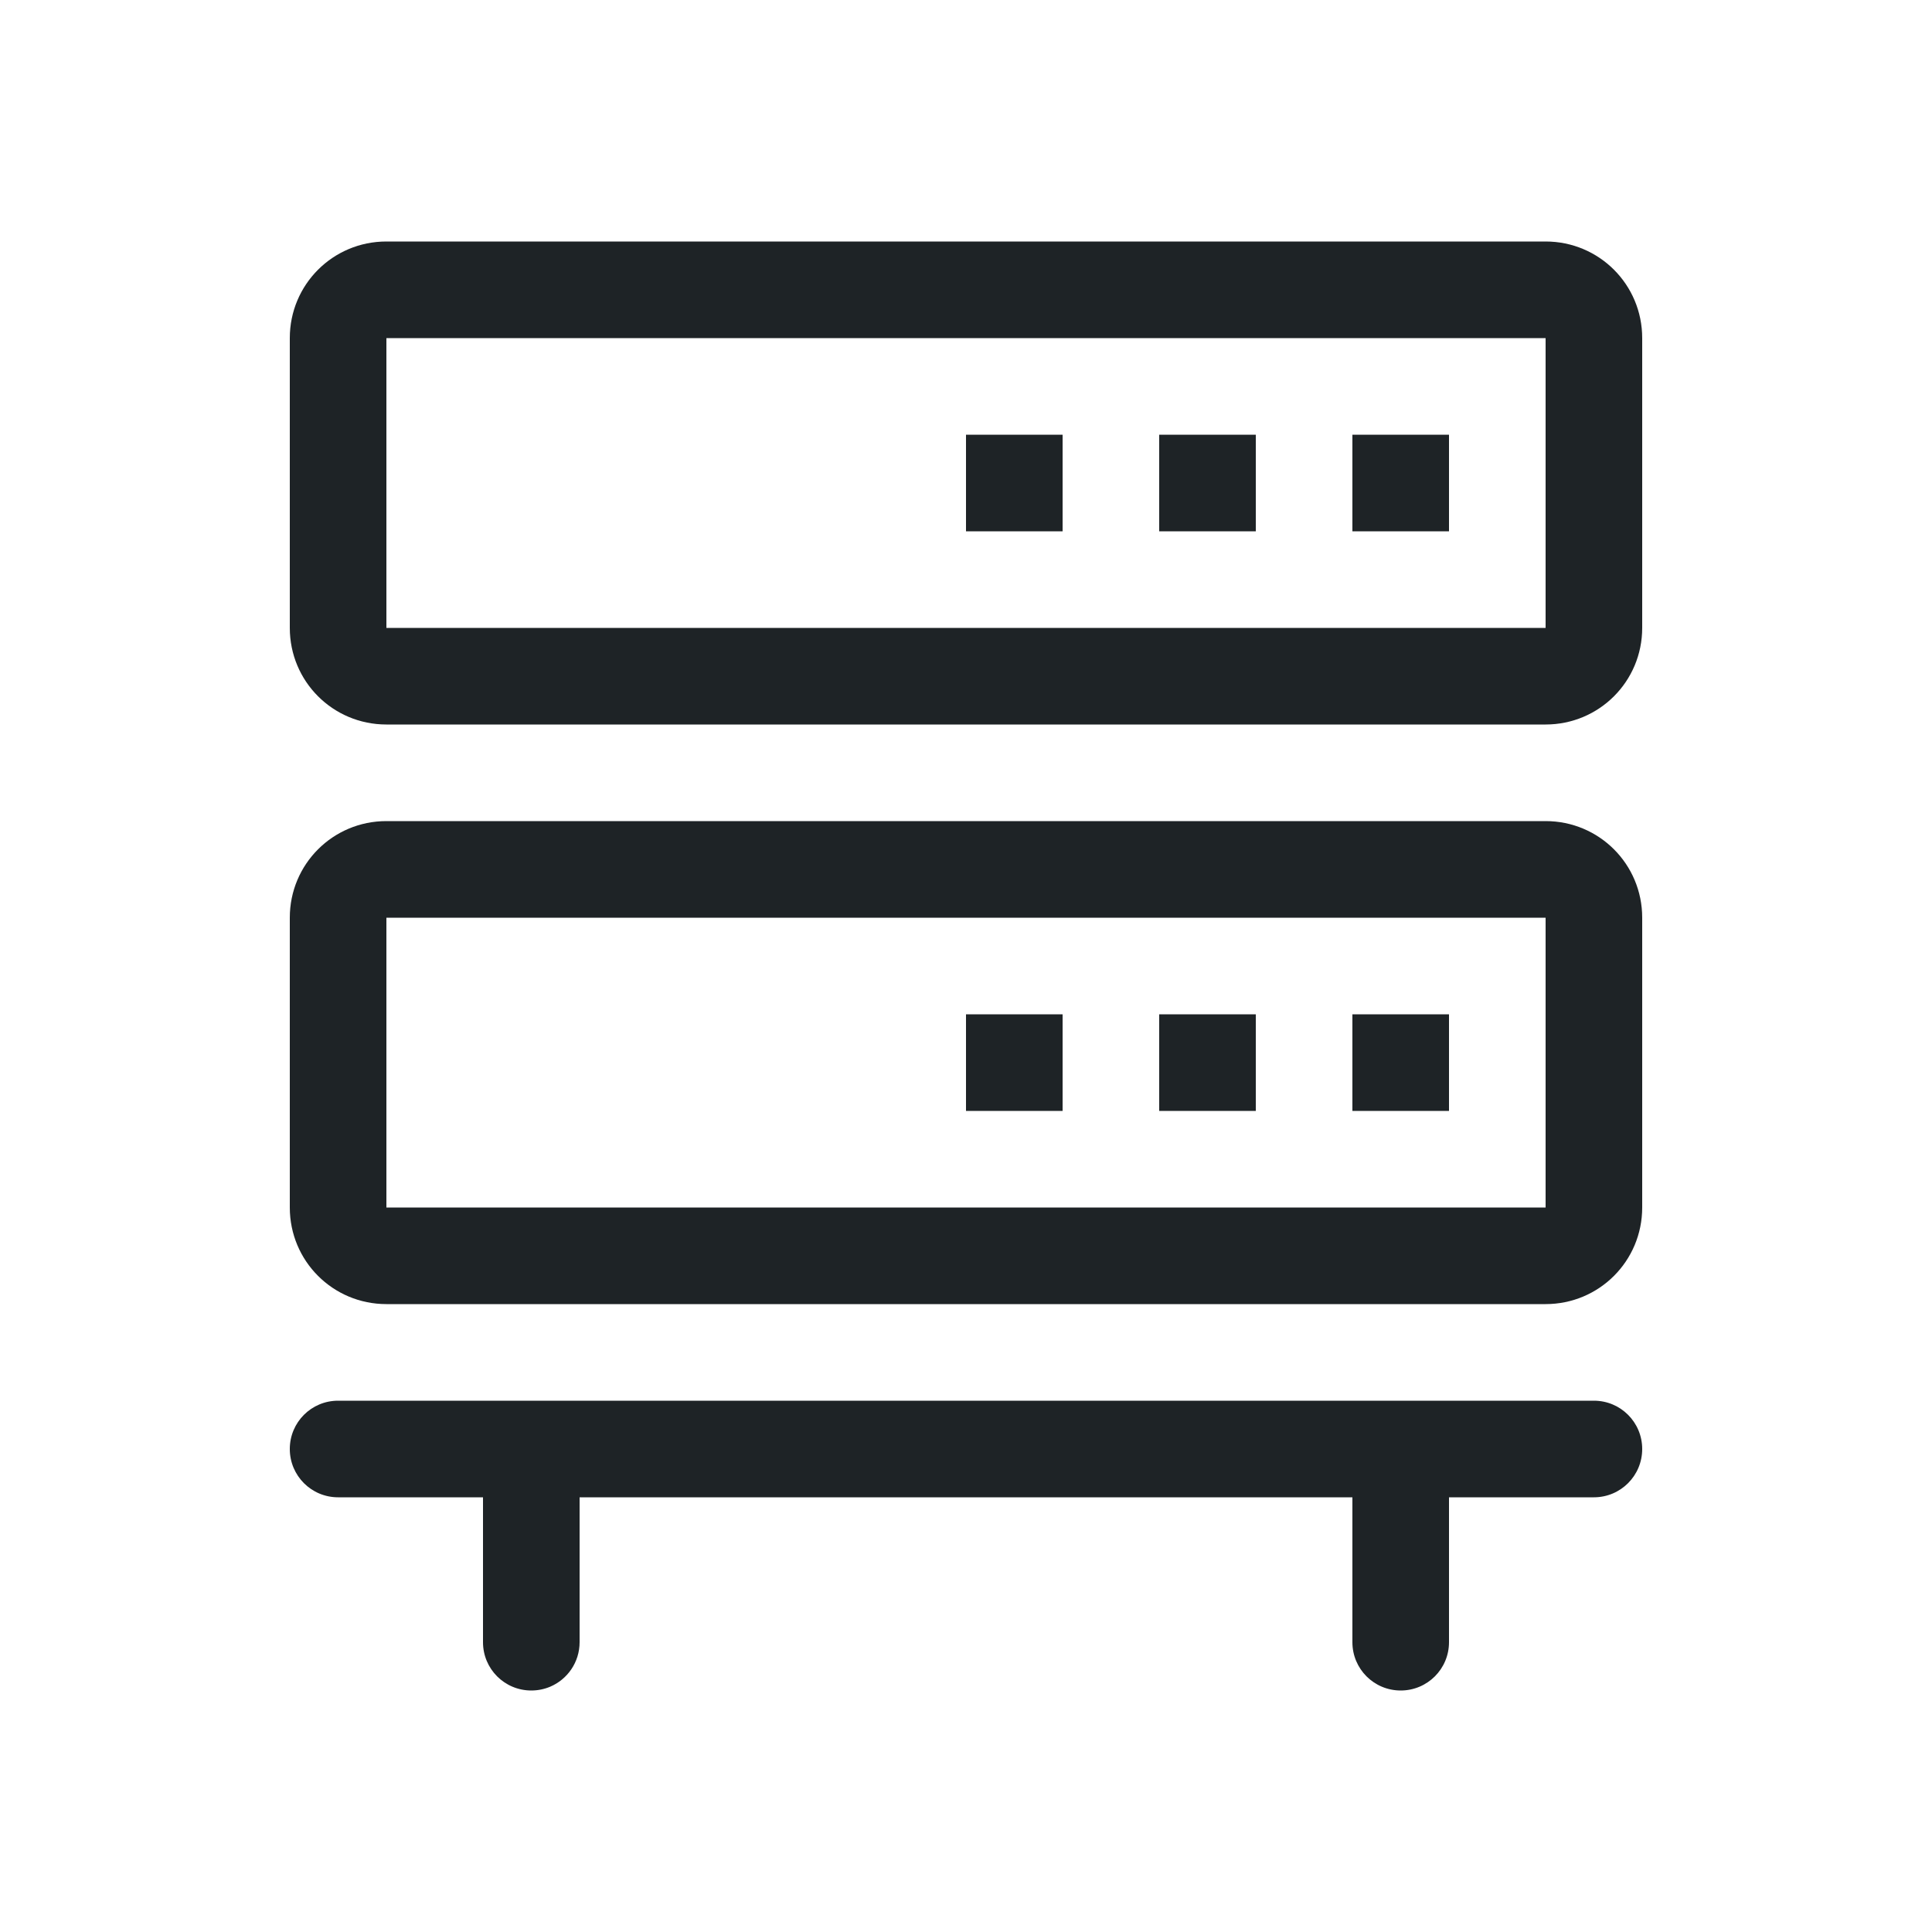 <?xml version="1.0" encoding="UTF-8" standalone="no"?>
<svg
   width="24"
   height="24"
   version="1.1"
   id="svg7"
   sodipodi:docname="network-server.svg"
   inkscape:version="1.2.1 (9c6d41e410, 2022-07-14)"
   xmlns:inkscape="http://www.inkscape.org/namespaces/inkscape"
   xmlns:sodipodi="http://sodipodi.sourceforge.net/DTD/sodipodi-0.dtd"
   xmlns="http://www.w3.org/2000/svg"
   xmlns:svg="http://www.w3.org/2000/svg">
  <sodipodi:namedview
     id="namedview9"
     pagecolor="#d3c6aa"
     bordercolor="#4f5b58"
     borderopacity="1.0"
     inkscape:showpageshadow="2"
     inkscape:pageopacity="0.0"
     inkscape:pagecheckerboard="0"
     inkscape:deskcolor="#9da9a0"
     showgrid="false"
     inkscape:zoom="18.694136"
     inkscape:cx="-2.9153527"
     inkscape:cy="12.570787"
     inkscape:window-width="1920"
     inkscape:window-height="1052"
     inkscape:window-x="0"
     inkscape:window-y="28"
     inkscape:window-maximized="1"
     inkscape:current-layer="svg7" />
  <defs
     id="defs3">
    <style
       id="current-color-scheme"
       type="text/css">.ColorScheme-Text { color:#1e2326; } .ColorScheme-Highlight { color:#495156; }</style>
  </defs>
  <path
     d="M 4.8,3 C 4.135,3 3.6,3.535 3.6,4.2 v 3.6 c 0,0.665 0.535,1.2 1.2,1.2 h 14.4 c 0.665,0 1.2,-0.535 1.2,-1.2 v -3.6 C 20.4,3.535 19.865,3 19.2,3 Z m 0,1.2 h 14.4 v 3.6 H 4.8 Z m 7.2,1.2 V 6.6 h 1.2 V 5.4 Z m 2.4,0 V 6.6 h 1.2 V 5.4 Z m 2.4,0 V 6.6 h 1.2 V 5.4 Z M 4.8,10.2 c -0.665,0 -1.2,0.535 -1.2,1.2 v 3.6 c 0,0.665 0.535,1.2 1.2,1.2 h 14.4 c 0.665,0 1.2,-0.535 1.2,-1.2 v -3.6 c 0,-0.665 -0.535,-1.2 -1.2,-1.2 z m 0,1.2 h 14.4 v 3.6 H 4.8 Z m 7.2,1.2 V 13.8 h 1.2 v -1.2 z m 2.4,0 V 13.8 h 1.2 v -1.2 z m 2.4,0 V 13.8 h 1.2 V 12.6 Z M 4.2,17.4 c -0.332,0 -0.6,0.268 -0.6,0.6 0,0.332 0.268,0.6 0.6,0.6 h 1.8 v 1.8 c 0,0.332 0.268,0.6 0.6,0.6 0.083,0 0.163,-0.017 0.234,-0.047 0.215,-0.091 0.366,-0.304 0.366,-0.553 v -1.8 h 9.6 v 1.8 c 0,0.332 0.268,0.6 0.6,0.6 0.332,0 0.6,-0.268 0.6,-0.6 v -1.8 h 1.8 c 0.332,0 0.6,-0.268 0.6,-0.6 0,-0.332 -0.268,-0.6 -0.6,-0.6 H 4.2 Z"
     style="fill:currentColor;stroke-width:1.2"
     class="ColorScheme-Text"
     id="path5" />
</svg>

